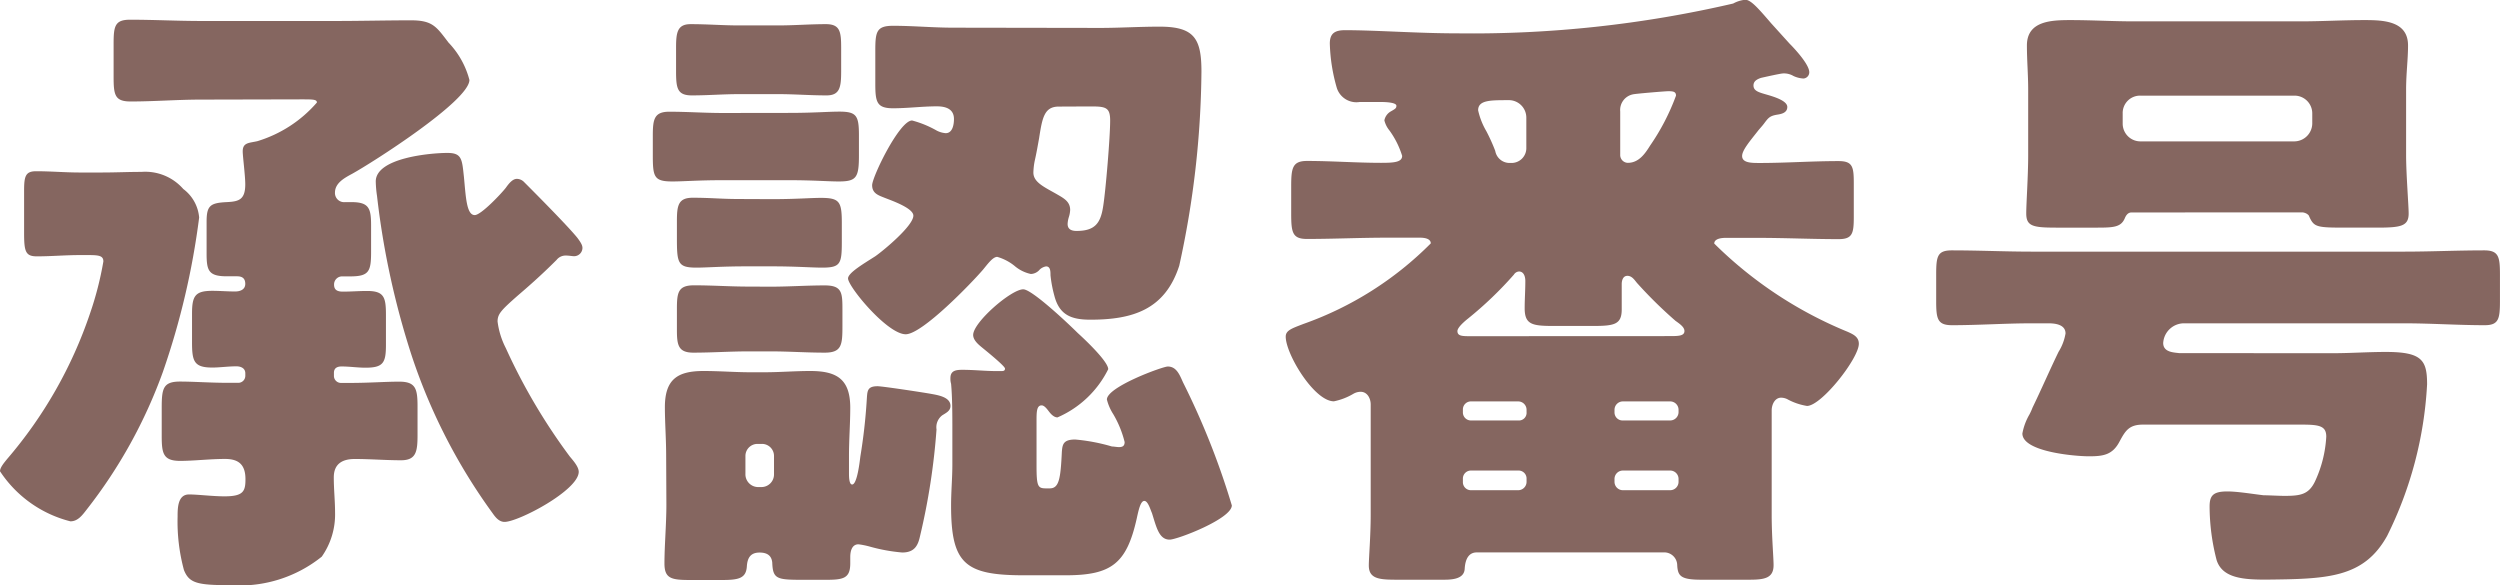 <svg id="グループ_789" data-name="グループ 789" xmlns="http://www.w3.org/2000/svg" width="53.013" height="12.412" viewBox="0 0 53.013 12.412">
  <path id="パス_7671" data-name="パス 7671" d="M190.406,308.729c.282,0,.551-.013.834-.013a1.071,1.071,0,0,1,.888.363.841.841,0,0,1,.336.605,16.17,16.17,0,0,1-.767,3.268,10.494,10.494,0,0,1-1.613,2.918c-.094.121-.189.256-.35.256a2.528,2.528,0,0,1-1.493-1.062c0-.081.094-.188.148-.256a9.3,9.3,0,0,0,1.762-3.093,7,7,0,0,0,.282-1.1c0-.122-.094-.135-.323-.135h-.175c-.309,0-.605.027-.914.027-.242,0-.269-.108-.269-.5v-.888c0-.309.027-.417.256-.417.309,0,.618.027.928.027Zm2.1-1.546c-.5,0-1,.04-1.493.04-.336,0-.363-.134-.363-.524V306c0-.376.027-.511.35-.511.5,0,1.008.027,1.506.027h2.851c.538,0,1.063-.014,1.6-.014.457,0,.538.134.794.471a1.8,1.8,0,0,1,.444.793c0,.444-2.071,1.762-2.488,1.991-.175.094-.363.2-.363.4a.194.194,0,0,0,.215.2h.134c.377,0,.417.134.417.5v.551c0,.417-.04.524-.444.524H195.5a.17.17,0,0,0-.175.175c0,.121.081.148.189.148.175,0,.336-.014.511-.014.363,0,.4.135.4.511v.632c0,.376-.054.484-.431.484-.175,0-.336-.026-.511-.026-.08,0-.161.026-.161.134v.067a.149.149,0,0,0,.148.148h.2c.39,0,.753-.027,1.035-.027.35,0,.39.148.39.524v.605c0,.35-.027.538-.35.538s-.659-.027-.982-.027c-.269,0-.444.108-.444.39,0,.255.027.5.027.74a1.556,1.556,0,0,1-.282.941,2.775,2.775,0,0,1-1.923.605c-.713,0-.888-.04-1-.323a3.945,3.945,0,0,1-.134-1.13c0-.175,0-.471.242-.471.188,0,.5.04.753.04.4,0,.444-.108.444-.363,0-.3-.135-.43-.431-.43-.323,0-.659.041-.955.041-.363,0-.39-.162-.39-.538v-.579c0-.417.027-.565.39-.565.283,0,.645.027,1.035.027h.2a.149.149,0,0,0,.148-.148v-.054c0-.108-.094-.148-.189-.148-.175,0-.35.026-.511.026-.39,0-.43-.134-.43-.538v-.605c0-.377.067-.484.43-.484.161,0,.323.014.484.014.108,0,.215-.041.215-.161s-.067-.161-.175-.161h-.215c-.39,0-.43-.121-.43-.484v-.673c0-.349.08-.4.443-.417.242-.013.377-.053.377-.376,0-.188-.054-.592-.054-.7,0-.188.134-.175.309-.215a2.71,2.71,0,0,0,1.264-.82c0-.067-.081-.067-.336-.067Zm6.7,1.681a.217.217,0,0,1,.148.067c.108.108.914.914,1.13,1.183.081.108.108.162.108.215a.178.178,0,0,1-.175.175c-.041,0-.108-.014-.175-.014a.243.243,0,0,0-.2.094c-.35.35-.632.592-.82.753-.35.309-.43.39-.43.551a1.693,1.693,0,0,0,.175.565,12.518,12.518,0,0,0,1.358,2.3c.067.08.188.215.188.323,0,.39-1.278,1.062-1.573,1.062-.121,0-.2-.108-.256-.188a12.165,12.165,0,0,1-1.708-3.322,17.238,17.238,0,0,1-.74-3.4,2.367,2.367,0,0,1-.027-.309c0-.5,1.156-.605,1.52-.605.309,0,.309.135.35.511.04.417.054.807.229.807.134,0,.565-.457.659-.579C199.026,308.971,199.107,308.864,199.2,308.864Z" transform="translate(-188.241 -305.071)" fill="#856660"/>
  <path id="パス_7672" data-name="パス 7672" d="M228.721,307.627c.511,0,.833-.027,1.062-.027.363,0,.417.081.417.5v.43c0,.471-.054.551-.43.551-.215,0-.551-.027-1.049-.027h-1.412c-.511,0-.834.027-1.063.027-.39,0-.417-.094-.417-.551v-.417c0-.35.027-.511.35-.511.377,0,.753.027,1.13.027Zm-2.609,7.276c0-.363-.027-.713-.027-1.036,0-.592.269-.767.82-.767.336,0,.672.027,1,.027h.282c.336,0,.659-.027.982-.027.565,0,.847.175.847.78,0,.336-.027.672-.027,1.022v.363c0,.067,0,.242.067.242.108,0,.162-.5.175-.6a11.765,11.765,0,0,0,.134-1.184c.014-.188,0-.3.229-.3.108,0,.982.134,1.13.161s.417.067.417.256c0,.108-.094.148-.175.2a.317.317,0,0,0-.121.3,14.142,14.142,0,0,1-.349,2.259c-.041.188-.108.35-.377.35a3.662,3.662,0,0,1-.673-.121,1.75,1.75,0,0,0-.255-.053c-.148,0-.175.161-.175.269v.134c0,.323-.148.35-.524.35h-.417c-.605,0-.7,0-.713-.363-.014-.161-.121-.215-.269-.215-.188,0-.255.108-.269.282-.013.269-.175.3-.538.3h-.659c-.4,0-.551-.027-.551-.35,0-.376.041-.834.041-1.251Zm2.38-9.131c.336,0,.673-.027,1.008-.027.3,0,.323.161.323.5v.5c0,.336-.027.511-.309.511-.35,0-.686-.027-1.022-.027h-.834c-.336,0-.659.027-1,.027-.309,0-.336-.148-.336-.511v-.5c0-.323.027-.5.309-.5.35,0,.686.027,1.022.027Zm-.134,3.684c.5,0,.82-.027,1.035-.027.4,0,.444.081.444.538v.39c0,.47-.027.551-.417.551-.229,0-.551-.027-1.063-.027h-.551c-.511,0-.834.027-1.049.027-.4,0-.417-.094-.417-.632v-.35c0-.336.027-.5.336-.5.377,0,.605.027.982.027Zm-.027,1.856c.376,0,.766-.027,1.143-.027s.376.161.376.538v.323c0,.4-.014.565-.376.565-.39,0-.767-.027-1.143-.027h-.471c-.39,0-.78.027-1.17.027-.323,0-.35-.161-.35-.484v-.444c0-.35.027-.5.363-.5.39,0,.766.027,1.156.027Zm-.538,3.967a.271.271,0,0,0,.256.282h.094a.267.267,0,0,0,.256-.269v-.39a.255.255,0,0,0-.256-.256h-.094a.256.256,0,0,0-.256.256Zm7.531-9.454c.39,0,.834-.027,1.251-.027.74,0,.888.256.888.955a19.778,19.778,0,0,1-.471,4.115c-.3.928-.981,1.144-1.883,1.144-.4,0-.659-.094-.766-.511a2.669,2.669,0,0,1-.081-.431c0-.08,0-.188-.094-.188a.255.255,0,0,0-.134.067.257.257,0,0,1-.188.094.781.781,0,0,1-.35-.175,1.047,1.047,0,0,0-.363-.188c-.094,0-.2.148-.3.269-.242.283-1.291,1.372-1.641,1.372-.39,0-1.223-1.009-1.223-1.184,0-.121.35-.323.578-.47.175-.122.807-.646.807-.861,0-.162-.47-.323-.605-.377s-.269-.094-.269-.269.578-1.372.847-1.372a2.174,2.174,0,0,1,.524.215.5.5,0,0,0,.189.054c.148,0,.175-.189.175-.3,0-.215-.175-.269-.363-.269-.309,0-.618.041-.928.041-.349,0-.377-.134-.377-.525v-.7c0-.4.027-.524.377-.524.43,0,.847.04,1.278.04Zm-1.358,9.279c0,.444.027.485.2.485h.081c.2,0,.229-.215.256-.78.013-.148.027-.256.282-.256a3.965,3.965,0,0,1,.78.148c.04,0,.108.013.148.013.081,0,.121-.027.121-.108a2.2,2.2,0,0,0-.242-.592,1.033,1.033,0,0,1-.134-.309c0-.269,1.184-.7,1.291-.7.189,0,.256.188.323.336a16.146,16.146,0,0,1,1.035,2.609c0,.283-1.156.726-1.318.726-.228,0-.282-.269-.376-.565-.027-.054-.081-.256-.161-.256s-.121.189-.162.377c-.215.955-.538,1.2-1.506,1.2H233.7c-1.251,0-1.546-.242-1.546-1.479,0-.3.027-.578.027-.874v-.726c0-.3,0-.7-.027-.982a.365.365,0,0,1-.014-.121c0-.161.121-.175.256-.175.242,0,.484.027.726.027h.081c.054,0,.094,0,.094-.054s-.431-.4-.5-.457-.175-.148-.175-.255c0-.269.807-.968,1.062-.968.189,0,.982.753,1.157.928.134.121.645.6.645.766a2.154,2.154,0,0,1-1.076,1.022c-.081,0-.148-.081-.188-.134s-.094-.121-.148-.121c-.108,0-.108.148-.108.336Zm.471-7.611c-.309,0-.35.242-.417.673-.027.148-.054.309-.094.484a1.466,1.466,0,0,0-.027.242c0,.2.215.3.471.444.161.094.309.162.309.35a.578.578,0,0,1-.027.148.566.566,0,0,0-.027.148c0,.121.094.148.189.148.39,0,.511-.162.565-.524.054-.336.148-1.466.148-1.816,0-.282-.094-.3-.417-.3Z" transform="translate(-211.986 -305.233)" fill="#856660"/>
  <path id="パス_7673" data-name="パス 7673" d="M271.94,307.665c0,.148.2.148.377.148.551,0,1.1-.04,1.668-.04.3,0,.323.121.323.471v.713c0,.35-.027.471-.323.471-.565,0-1.143-.027-1.708-.027h-.686c-.081,0-.242.014-.242.121a8.7,8.7,0,0,0,2.824,1.869c.121.054.242.108.242.256,0,.309-.793,1.318-1.1,1.318a1.3,1.3,0,0,1-.4-.134.3.3,0,0,0-.148-.041c-.134,0-.2.148-.2.269v2.219c0,.457.04.9.04,1.063,0,.282-.2.309-.524.309h-1.009c-.444,0-.5-.081-.511-.323a.275.275,0,0,0-.256-.256h-3.994c-.148,0-.242.108-.256.35s-.336.229-.5.229h-.888c-.39,0-.645,0-.645-.3,0-.162.04-.632.04-1.076v-2.34c0-.122-.067-.269-.215-.269a.311.311,0,0,0-.148.04,1.329,1.329,0,0,1-.417.162c-.417,0-1.022-1-1.022-1.372,0-.134.134-.175.376-.269a7.179,7.179,0,0,0,2.7-1.708c0-.107-.148-.121-.229-.121h-.7c-.565,0-1.13.027-1.695.027-.309,0-.336-.134-.336-.538v-.578c0-.39.027-.538.336-.538.524,0,1.049.04,1.573.04.269,0,.444-.013.444-.148a1.838,1.838,0,0,0-.269-.538.533.533,0,0,1-.108-.215.278.278,0,0,1,.134-.188c.094-.054.121-.067.121-.121s-.134-.08-.336-.08h-.444a.436.436,0,0,1-.484-.3,3.716,3.716,0,0,1-.148-.941c0-.215.108-.282.323-.282.659,0,1.547.067,2.367.067a24.488,24.488,0,0,0,5.863-.632.669.669,0,0,1,.256-.08c.121,0,.282.188.551.5l.39.431c.121.121.417.444.417.605a.133.133,0,0,1-.121.134.565.565,0,0,1-.215-.054.393.393,0,0,0-.215-.054c-.054,0-.35.067-.471.094-.081.027-.161.067-.161.161,0,.121.121.148.3.2s.417.134.417.256-.121.148-.2.161c-.175.027-.2.067-.3.2-.041.054-.094.108-.134.161C272.1,307.356,271.94,307.544,271.94,307.665Zm-1.546,3.819c.188,0,.323,0,.323-.108,0-.081-.094-.148-.189-.215a9.343,9.343,0,0,1-.82-.807c-.054-.067-.108-.148-.2-.148s-.121.094-.121.175v.538c0,.323-.162.35-.619.35h-.82c-.457,0-.619-.027-.619-.376,0-.189.014-.377.014-.579,0-.081-.027-.2-.135-.2a.138.138,0,0,0-.108.067,7.87,7.87,0,0,1-.968.928c-.067.053-.229.188-.229.269,0,.108.108.108.282.108Zm-3.2,1.789a.162.162,0,0,0,.175-.175v-.054a.178.178,0,0,0-.175-.175h-1a.17.17,0,0,0-.175.175v.054a.17.17,0,0,0,.175.175Zm-1,1.062a.17.17,0,0,0-.175.175v.067a.17.17,0,0,0,.175.175h1a.178.178,0,0,0,.175-.175v-.067a.169.169,0,0,0-.175-.175Zm1.17-7.477a.371.371,0,0,0-.39-.377c-.377,0-.632,0-.632.215a1.522,1.522,0,0,0,.175.444,3.868,3.868,0,0,1,.188.417.308.308,0,0,0,.323.255.314.314,0,0,0,.336-.323Zm3.053,6.415a.178.178,0,0,0,.175-.175v-.054a.178.178,0,0,0-.175-.175h-1.008a.178.178,0,0,0-.175.175v.054a.17.17,0,0,0,.175.175Zm-1.008,1.062a.178.178,0,0,0-.175.175v.067a.178.178,0,0,0,.175.175h1.008a.178.178,0,0,0,.175-.175v-.067a.178.178,0,0,0-.175-.175Zm-.054-6.7a.166.166,0,0,0,.161.175c.229,0,.363-.188.471-.363a4.726,4.726,0,0,0,.551-1.062c0-.081-.054-.094-.161-.094-.067,0-.713.054-.753.067a.338.338,0,0,0-.269.363Z" transform="translate(-234.998 -304.357)" fill="#856660"/>
  <path id="パス_7674" data-name="パス 7674" d="M308.128,312.585c.376,0,.753-.027,1.13-.027.766,0,.874.175.874.686a8.185,8.185,0,0,1-.847,3.214c-.5.9-1.278.914-2.568.928-.471,0-.928-.027-1.049-.417a4.564,4.564,0,0,1-.148-1.13c0-.229.067-.323.376-.323.215,0,.538.054.767.081.094,0,.336.013.444.013.336,0,.511-.027.645-.3a2.567,2.567,0,0,0,.242-.955c0-.229-.148-.256-.524-.256h-3.362c-.3,0-.376.134-.5.363-.148.282-.349.309-.646.309s-1.412-.094-1.412-.484a1.239,1.239,0,0,1,.148-.4,1.273,1.273,0,0,0,.067-.148c.189-.39.363-.793.552-1.183a1.064,1.064,0,0,0,.148-.39c0-.188-.215-.215-.363-.215h-.35c-.565,0-1.13.04-1.694.04-.309,0-.336-.134-.336-.511v-.565c0-.39.027-.511.336-.511.565,0,1.13.027,1.694.027h7.894c.565,0,1.13-.027,1.695-.027.309,0,.336.135.336.511v.565c0,.377-.027.511-.323.511-.565,0-1.143-.04-1.708-.04h-4.653a.444.444,0,0,0-.457.417c0,.2.229.2.337.215Zm-4.263-2.985c-.081,0-.121.067-.148.134-.081.175-.229.188-.578.188h-.861c-.5,0-.646-.027-.646-.3,0-.215.041-.793.041-1.237V307c0-.323-.027-.632-.027-.941,0-.524.524-.538.928-.538.444,0,.9.027,1.345.027h3.523c.457,0,.9-.027,1.358-.027.4,0,.928.014.928.538,0,.3-.041.591-.041.941v1.385c0,.4.054,1.063.054,1.237,0,.269-.162.3-.672.3h-.592c-.686,0-.74,0-.847-.242,0-.013-.041-.067-.134-.081Zm-.188-1.883a.376.376,0,0,0,.376.376h3.268a.384.384,0,0,0,.376-.376V307.5a.376.376,0,0,0-.376-.377h-3.268a.368.368,0,0,0-.376.377Z" transform="translate(-258.665 -305.095)" fill="#856660"/>
</svg>
